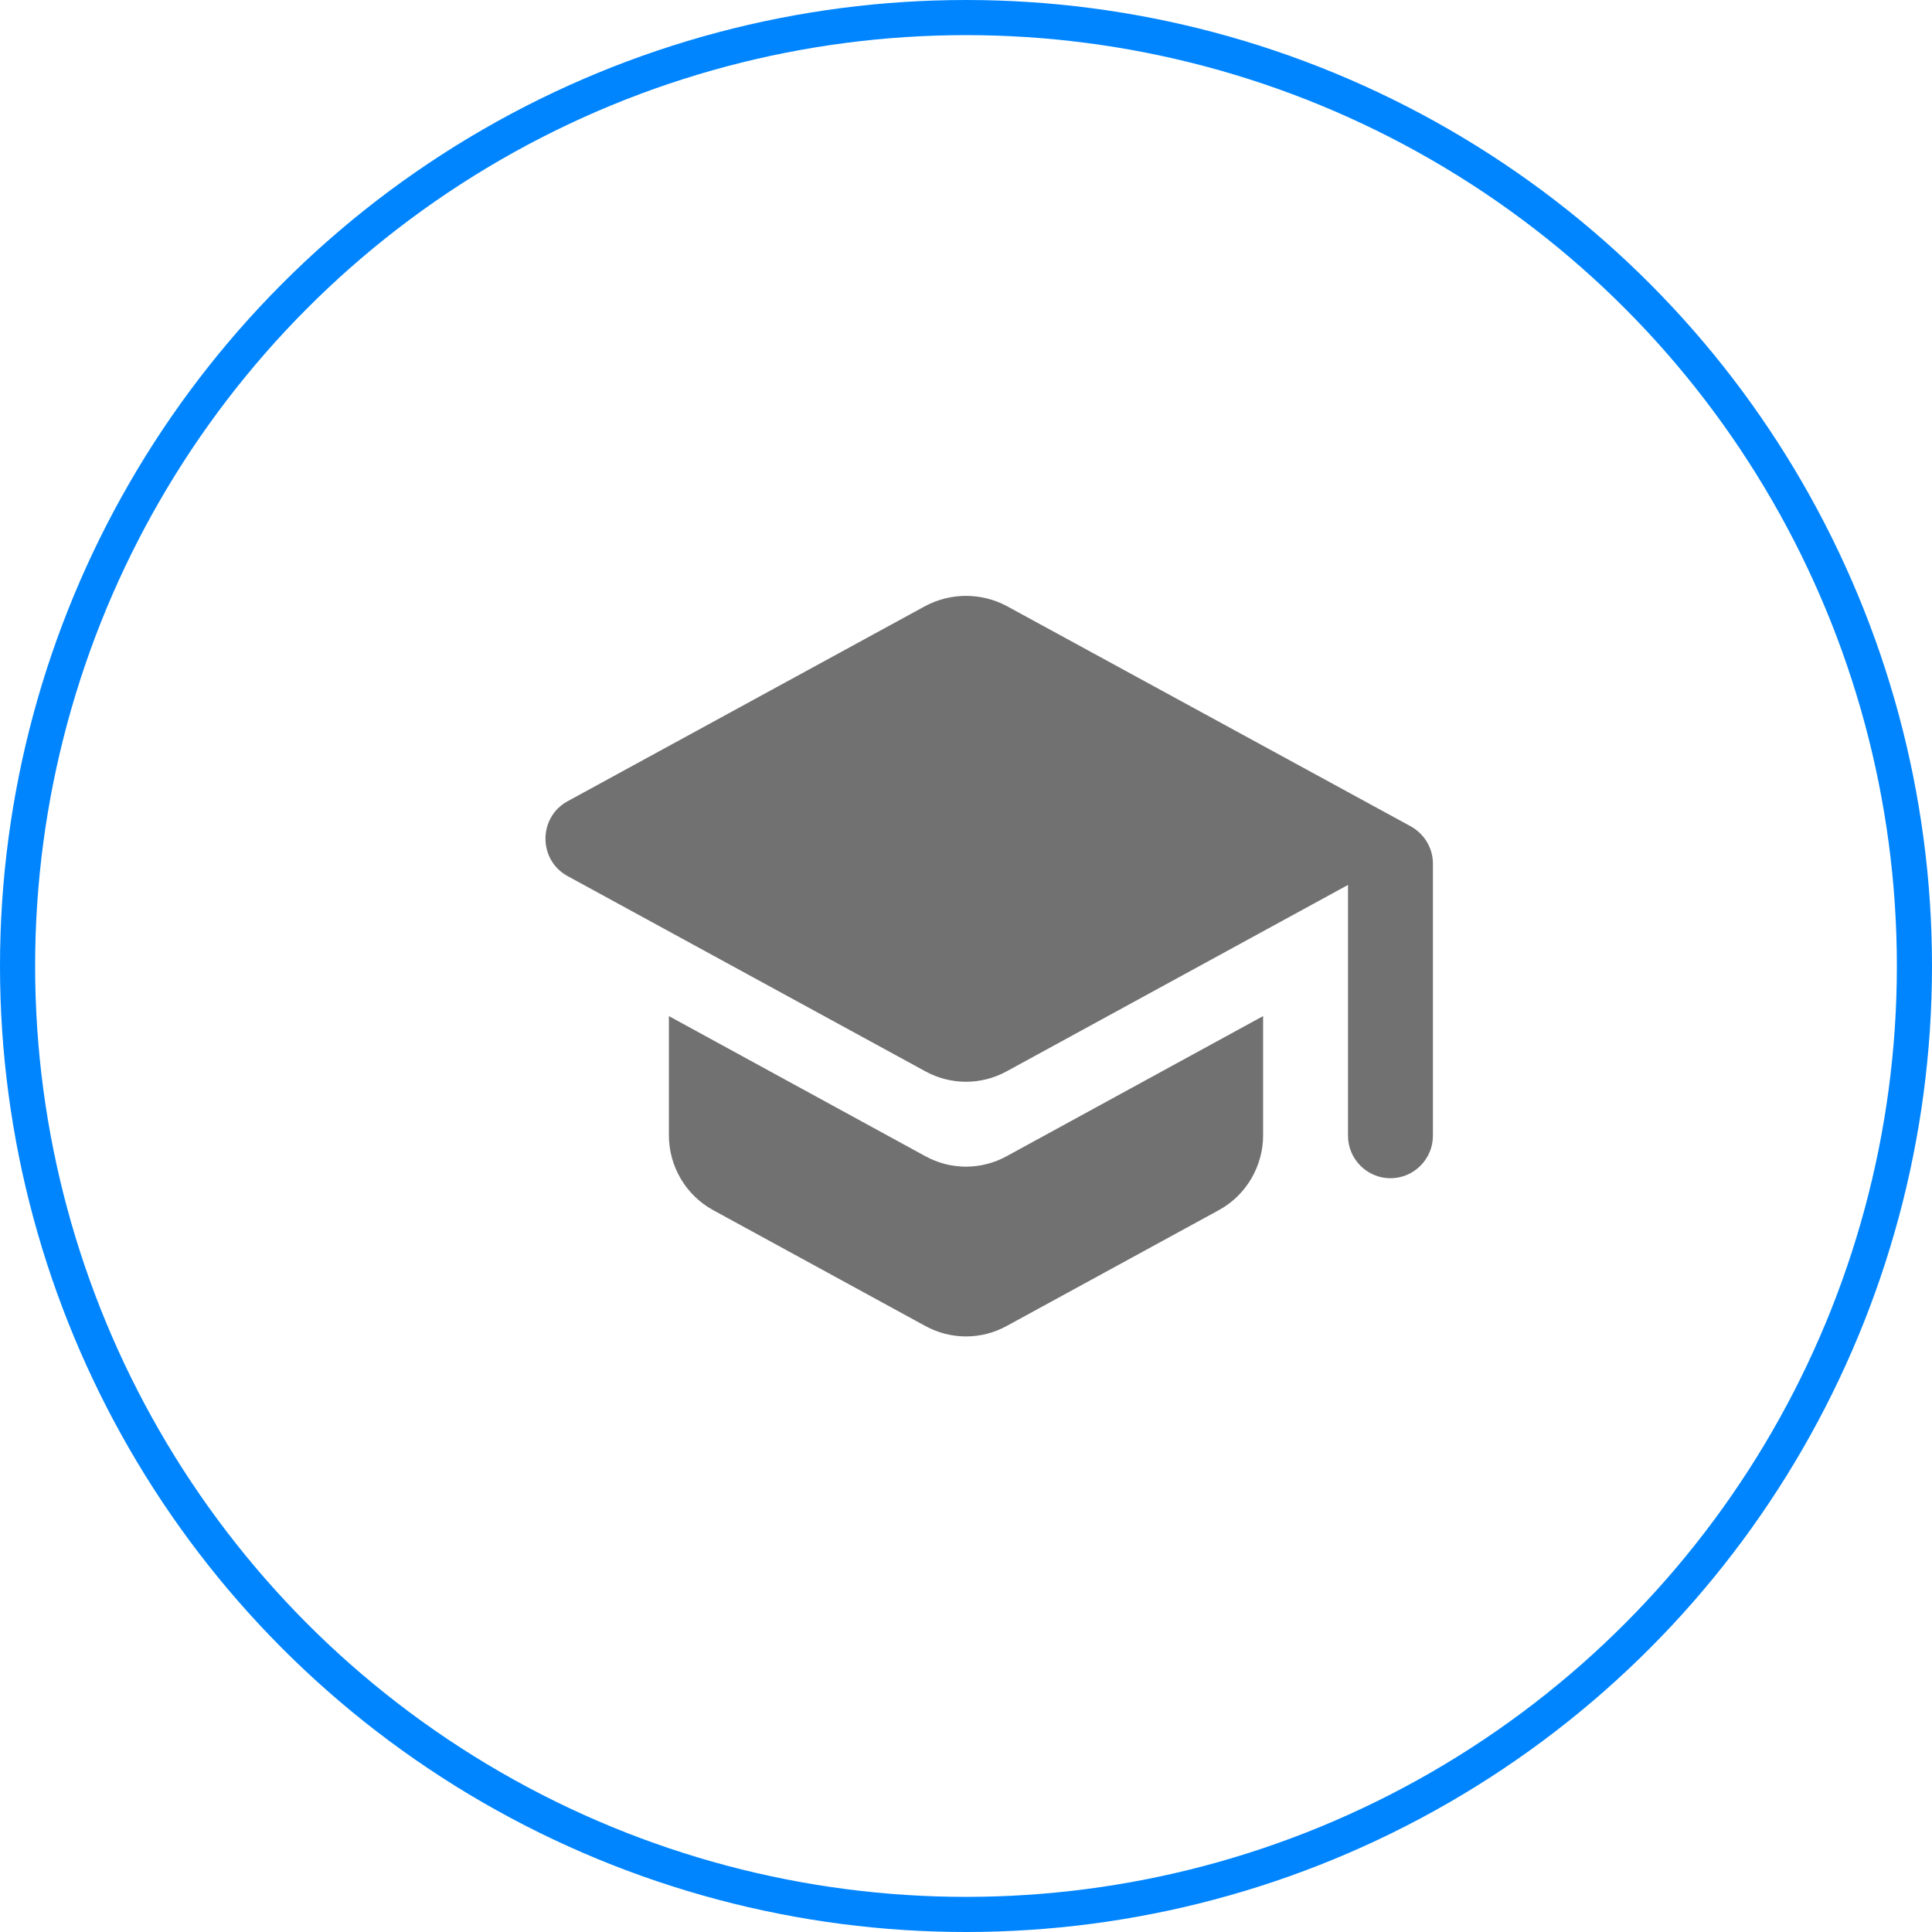 <svg width="55" height="55" viewBox="0 0 55 55" fill="none" xmlns="http://www.w3.org/2000/svg">
<circle cx="27.5" cy="27.5" r="27" stroke="#0085FF"/>
<path d="M19.042 28.926V32.321C19.042 33.203 19.525 34.025 20.298 34.448L26.34 37.747C27.065 38.145 27.935 38.145 28.66 37.747L34.702 34.448C35.475 34.025 35.958 33.203 35.958 32.321V28.926L28.66 32.913C27.935 33.312 27.065 33.312 26.34 32.913L19.042 28.926ZM26.34 17.253L16.154 22.812C15.32 23.271 15.32 24.479 16.154 24.938L26.34 30.497C27.065 30.895 27.935 30.895 28.66 30.497L38.375 25.192V32.333C38.375 32.998 38.919 33.542 39.583 33.542C40.248 33.542 40.792 32.998 40.792 32.333V24.588C40.792 24.141 40.55 23.742 40.163 23.525L28.66 17.253C27.935 16.867 27.065 16.867 26.34 17.253Z" fill="#717171"/>
</svg>
